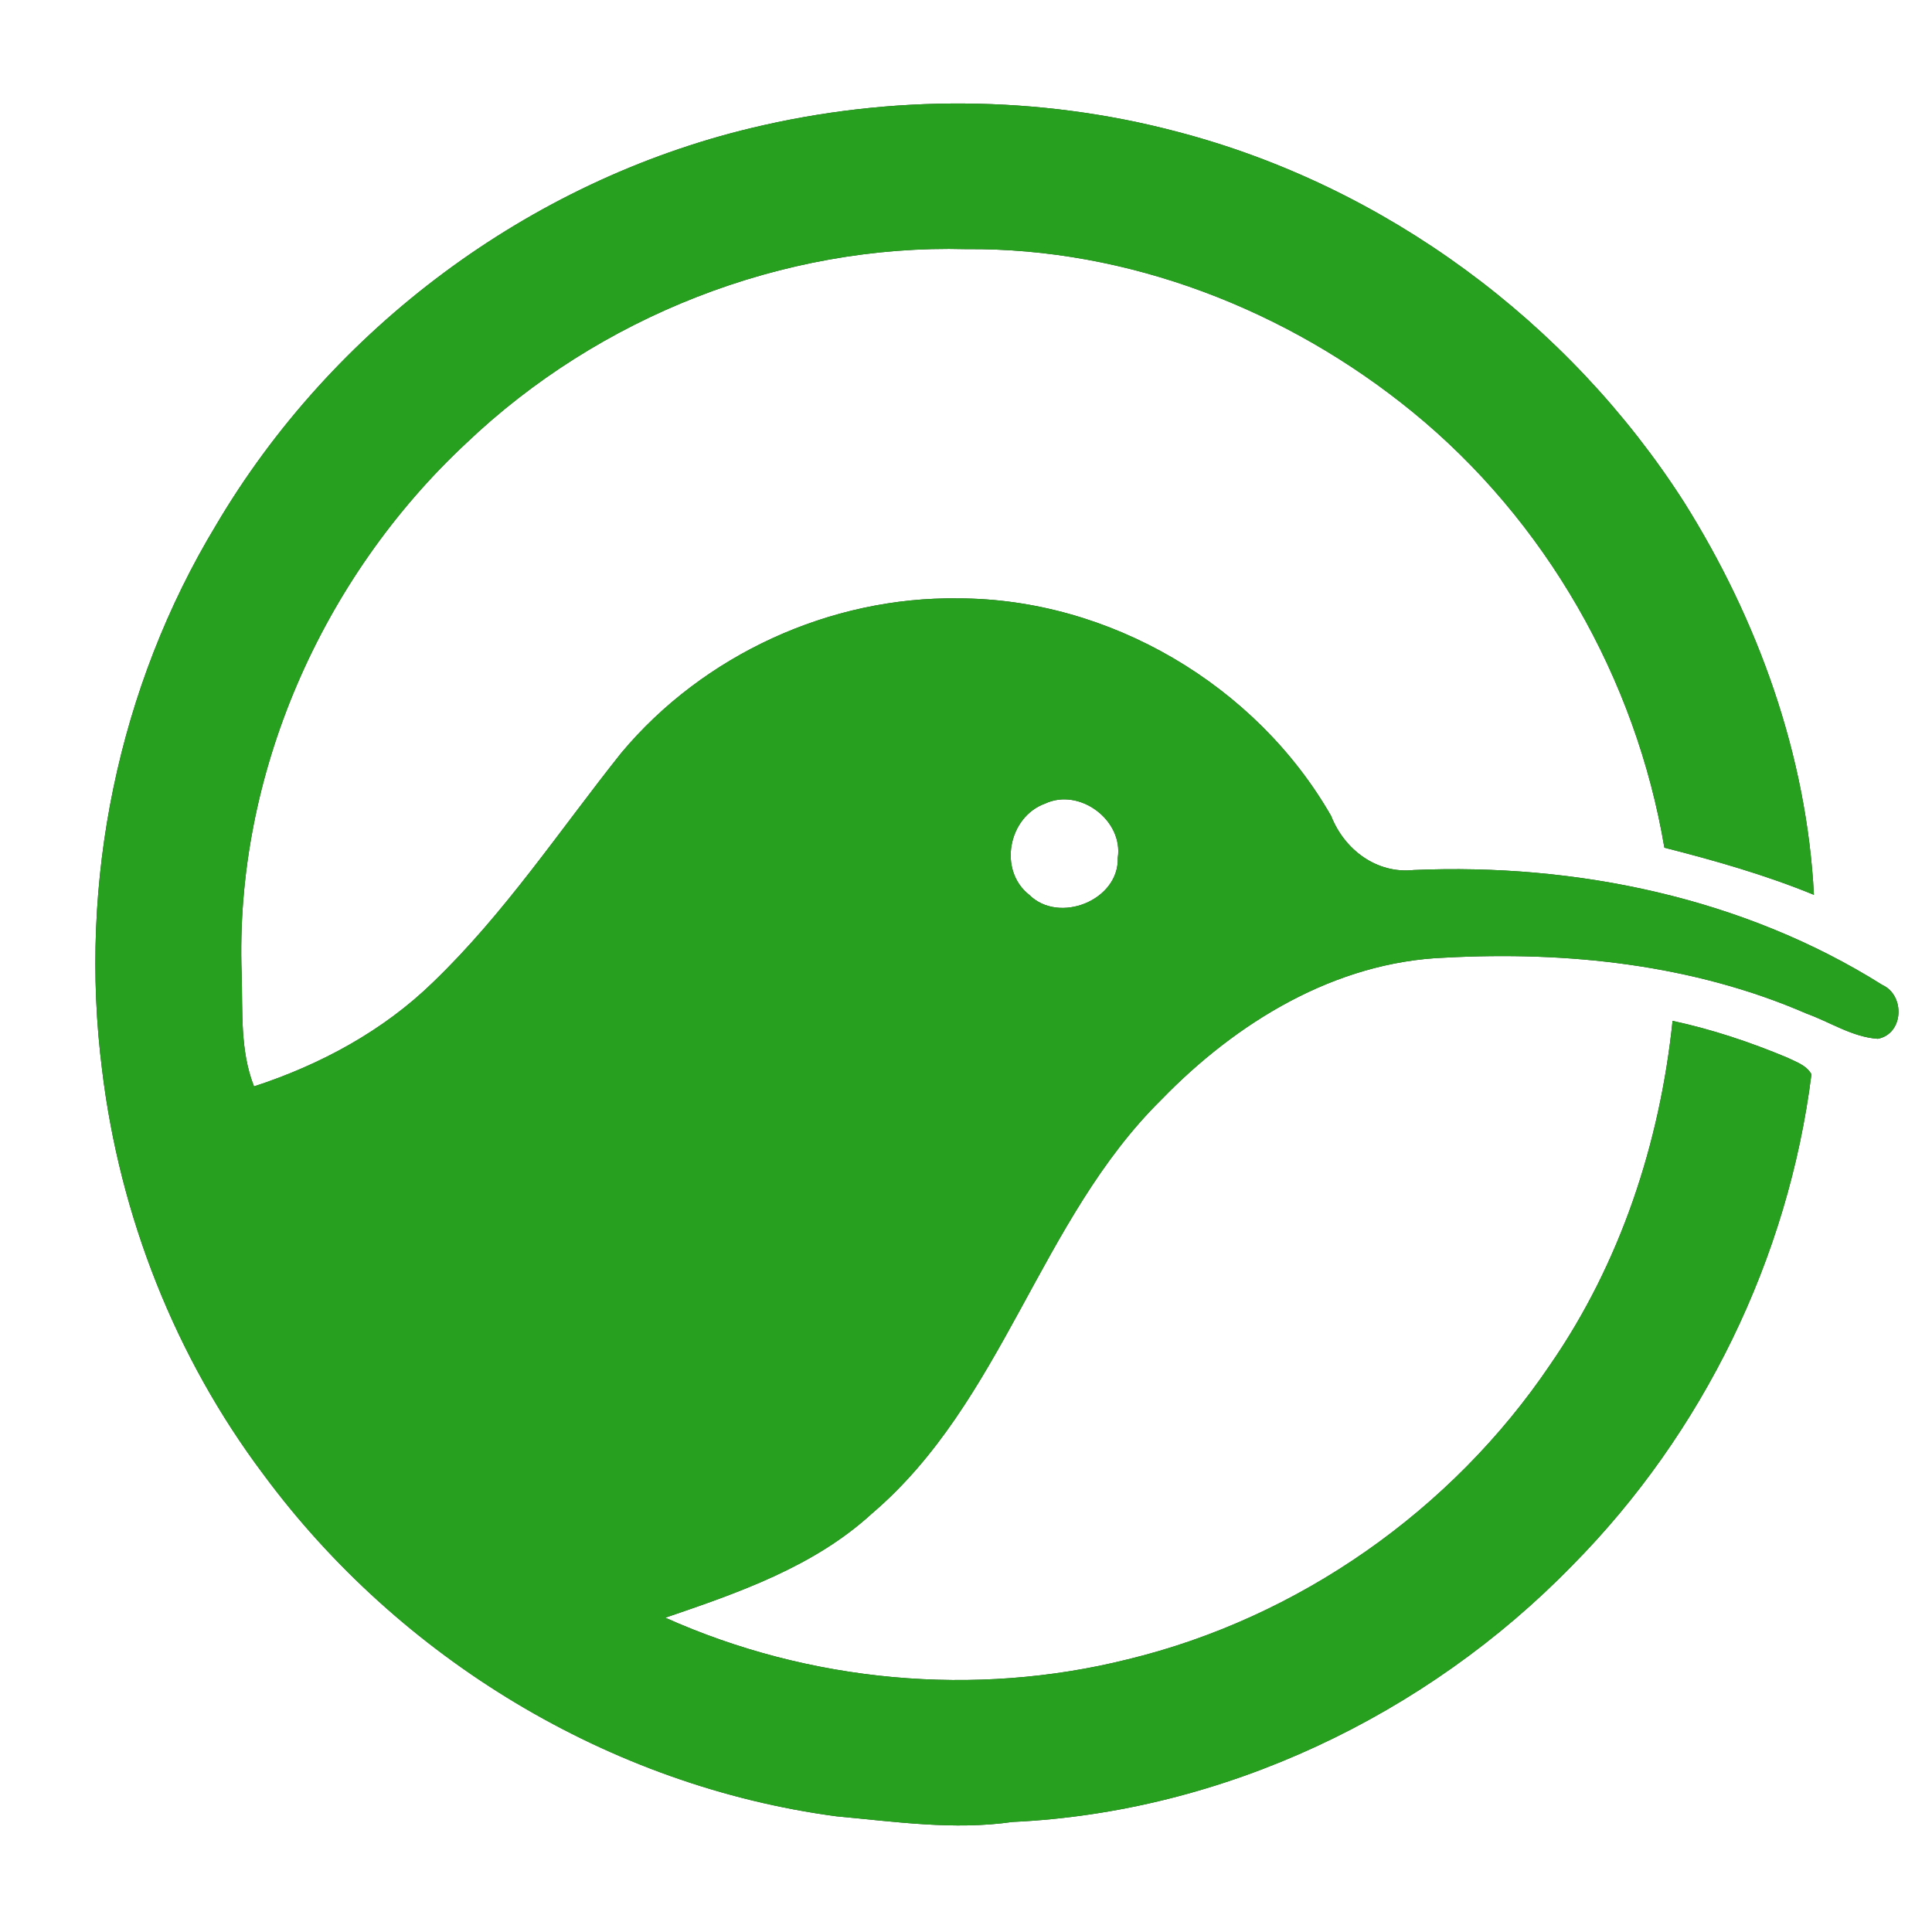 <?xml version="1.0" encoding="UTF-8" ?>
<!DOCTYPE svg PUBLIC "-//W3C//DTD SVG 1.1//EN" "http://www.w3.org/Graphics/SVG/1.1/DTD/svg11.dtd">
<svg width="250pt" height="250pt" viewBox="0 0 250 250" version="1.1" xmlns="http://www.w3.org/2000/svg">
<rect x="0" y="0" width="250" height="250" fill="#333333" stroke="none"/>
<g id="#ffffffff">
<path fill="#ffffff" opacity="1.00" d=" M 0.00 0.00 L 250.00 0.00 L 250.00 250.00 L 0.00 250.00 L 0.00 0.00 M 97.25 16.56 C 68.48 23.45 42.97 42.48 27.96 67.94 C 15.28 88.90 10.13 114.18 13.21 138.44 C 15.49 157.31 22.67 175.61 34.11 190.82 C 51.67 214.58 78.86 231.12 108.23 235.03 C 115.79 235.72 123.42 236.85 131.01 235.76 C 158.26 234.50 184.55 222.01 203.50 202.52 C 220.37 185.46 231.41 162.81 234.40 139.01 C 233.74 137.82 232.37 137.40 231.24 136.84 C 226.45 134.84 221.51 133.19 216.43 132.10 C 214.79 147.91 209.67 163.46 200.59 176.59 C 187.87 195.44 168.03 209.36 145.92 214.72 C 126.10 219.67 104.72 217.68 86.09 209.33 C 95.55 206.10 105.32 202.74 112.83 195.85 C 129.83 181.36 134.54 157.80 150.29 142.29 C 159.96 132.31 172.77 124.45 186.98 123.92 C 202.81 123.07 219.11 124.79 233.77 131.16 C 236.82 132.26 239.70 134.20 242.99 134.42 C 246.37 133.77 246.53 128.78 243.57 127.45 C 225.63 116.16 203.96 111.68 182.94 112.58 C 178.13 113.10 173.96 109.94 172.25 105.59 C 162.55 88.65 143.56 77.45 124.00 77.43 C 107.44 77.19 91.01 84.72 80.39 97.43 C 72.43 107.42 65.31 118.18 56.07 127.07 C 49.59 133.40 41.44 137.78 32.87 140.58 C 31.04 135.94 31.42 130.87 31.27 125.99 C 30.36 100.31 41.63 74.78 60.34 57.34 C 77.50 40.98 101.28 31.59 125.02 32.24 C 145.97 32.05 166.58 40.09 182.73 53.26 C 199.98 67.31 211.68 87.78 215.37 109.69 C 221.93 111.36 228.45 113.22 234.72 115.79 C 233.80 97.76 227.49 80.21 217.92 64.98 C 202.98 41.64 179.21 24.07 152.35 17.05 C 134.42 12.30 115.28 12.22 97.25 16.56 Z" />
<path fill="#ffffff" opacity="1.00" d=" M 135.24 103.98 C 139.69 101.90 145.38 106.13 144.64 111.01 C 144.82 116.49 137.04 119.62 133.18 115.79 C 129.13 112.61 130.48 105.70 135.24 103.98 Z" />
</g>
<g id="#27a01fff">
<path fill="#27a01f" opacity="1.00" d=" M 97.25 16.56 C 115.28 12.22 134.42 12.30 152.35 17.05 C 179.21 24.07 202.98 41.64 217.92 64.98 C 227.49 80.21 233.80 97.76 234.72 115.79 C 228.45 113.22 221.93 111.36 215.37 109.69 C 211.68 87.78 199.98 67.31 182.73 53.26 C 166.58 40.09 145.97 32.05 125.02 32.24 C 101.28 31.59 77.50 40.98 60.34 57.34 C 41.63 74.78 30.36 100.31 31.27 125.99 C 31.42 130.87 31.04 135.94 32.87 140.58 C 41.44 137.78 49.59 133.40 56.07 127.07 C 65.31 118.18 72.43 107.42 80.39 97.43 C 91.01 84.72 107.44 77.19 124.00 77.43 C 143.56 77.45 162.55 88.65 172.25 105.59 C 173.96 109.94 178.13 113.10 182.94 112.58 C 203.96 111.68 225.63 116.16 243.57 127.45 C 246.53 128.78 246.37 133.77 242.99 134.42 C 239.70 134.20 236.82 132.26 233.77 131.16 C 219.11 124.79 202.81 123.07 186.98 123.92 C 172.77 124.45 159.96 132.31 150.29 142.29 C 134.54 157.80 129.83 181.36 112.83 195.85 C 105.32 202.74 95.55 206.10 86.09 209.33 C 104.72 217.68 126.10 219.67 145.92 214.72 C 168.03 209.36 187.87 195.44 200.59 176.59 C 209.67 163.46 214.79 147.91 216.43 132.10 C 221.51 133.19 226.45 134.84 231.24 136.84 C 232.37 137.40 233.74 137.82 234.40 139.01 C 231.41 162.81 220.37 185.46 203.50 202.52 C 184.55 222.01 158.26 234.50 131.01 235.76 C 123.42 236.85 115.79 235.72 108.23 235.03 C 78.86 231.12 51.67 214.58 34.11 190.82 C 22.67 175.61 15.49 157.31 13.21 138.44 C 10.13 114.18 15.28 88.90 27.96 67.94 C 42.97 42.48 68.48 23.45 97.25 16.56 M 135.24 103.98 C 130.48 105.70 129.13 112.61 133.18 115.79 C 137.04 119.62 144.82 116.49 144.64 111.01 C 145.38 106.13 139.69 101.90 135.24 103.98 Z" />
</g>
</svg>

